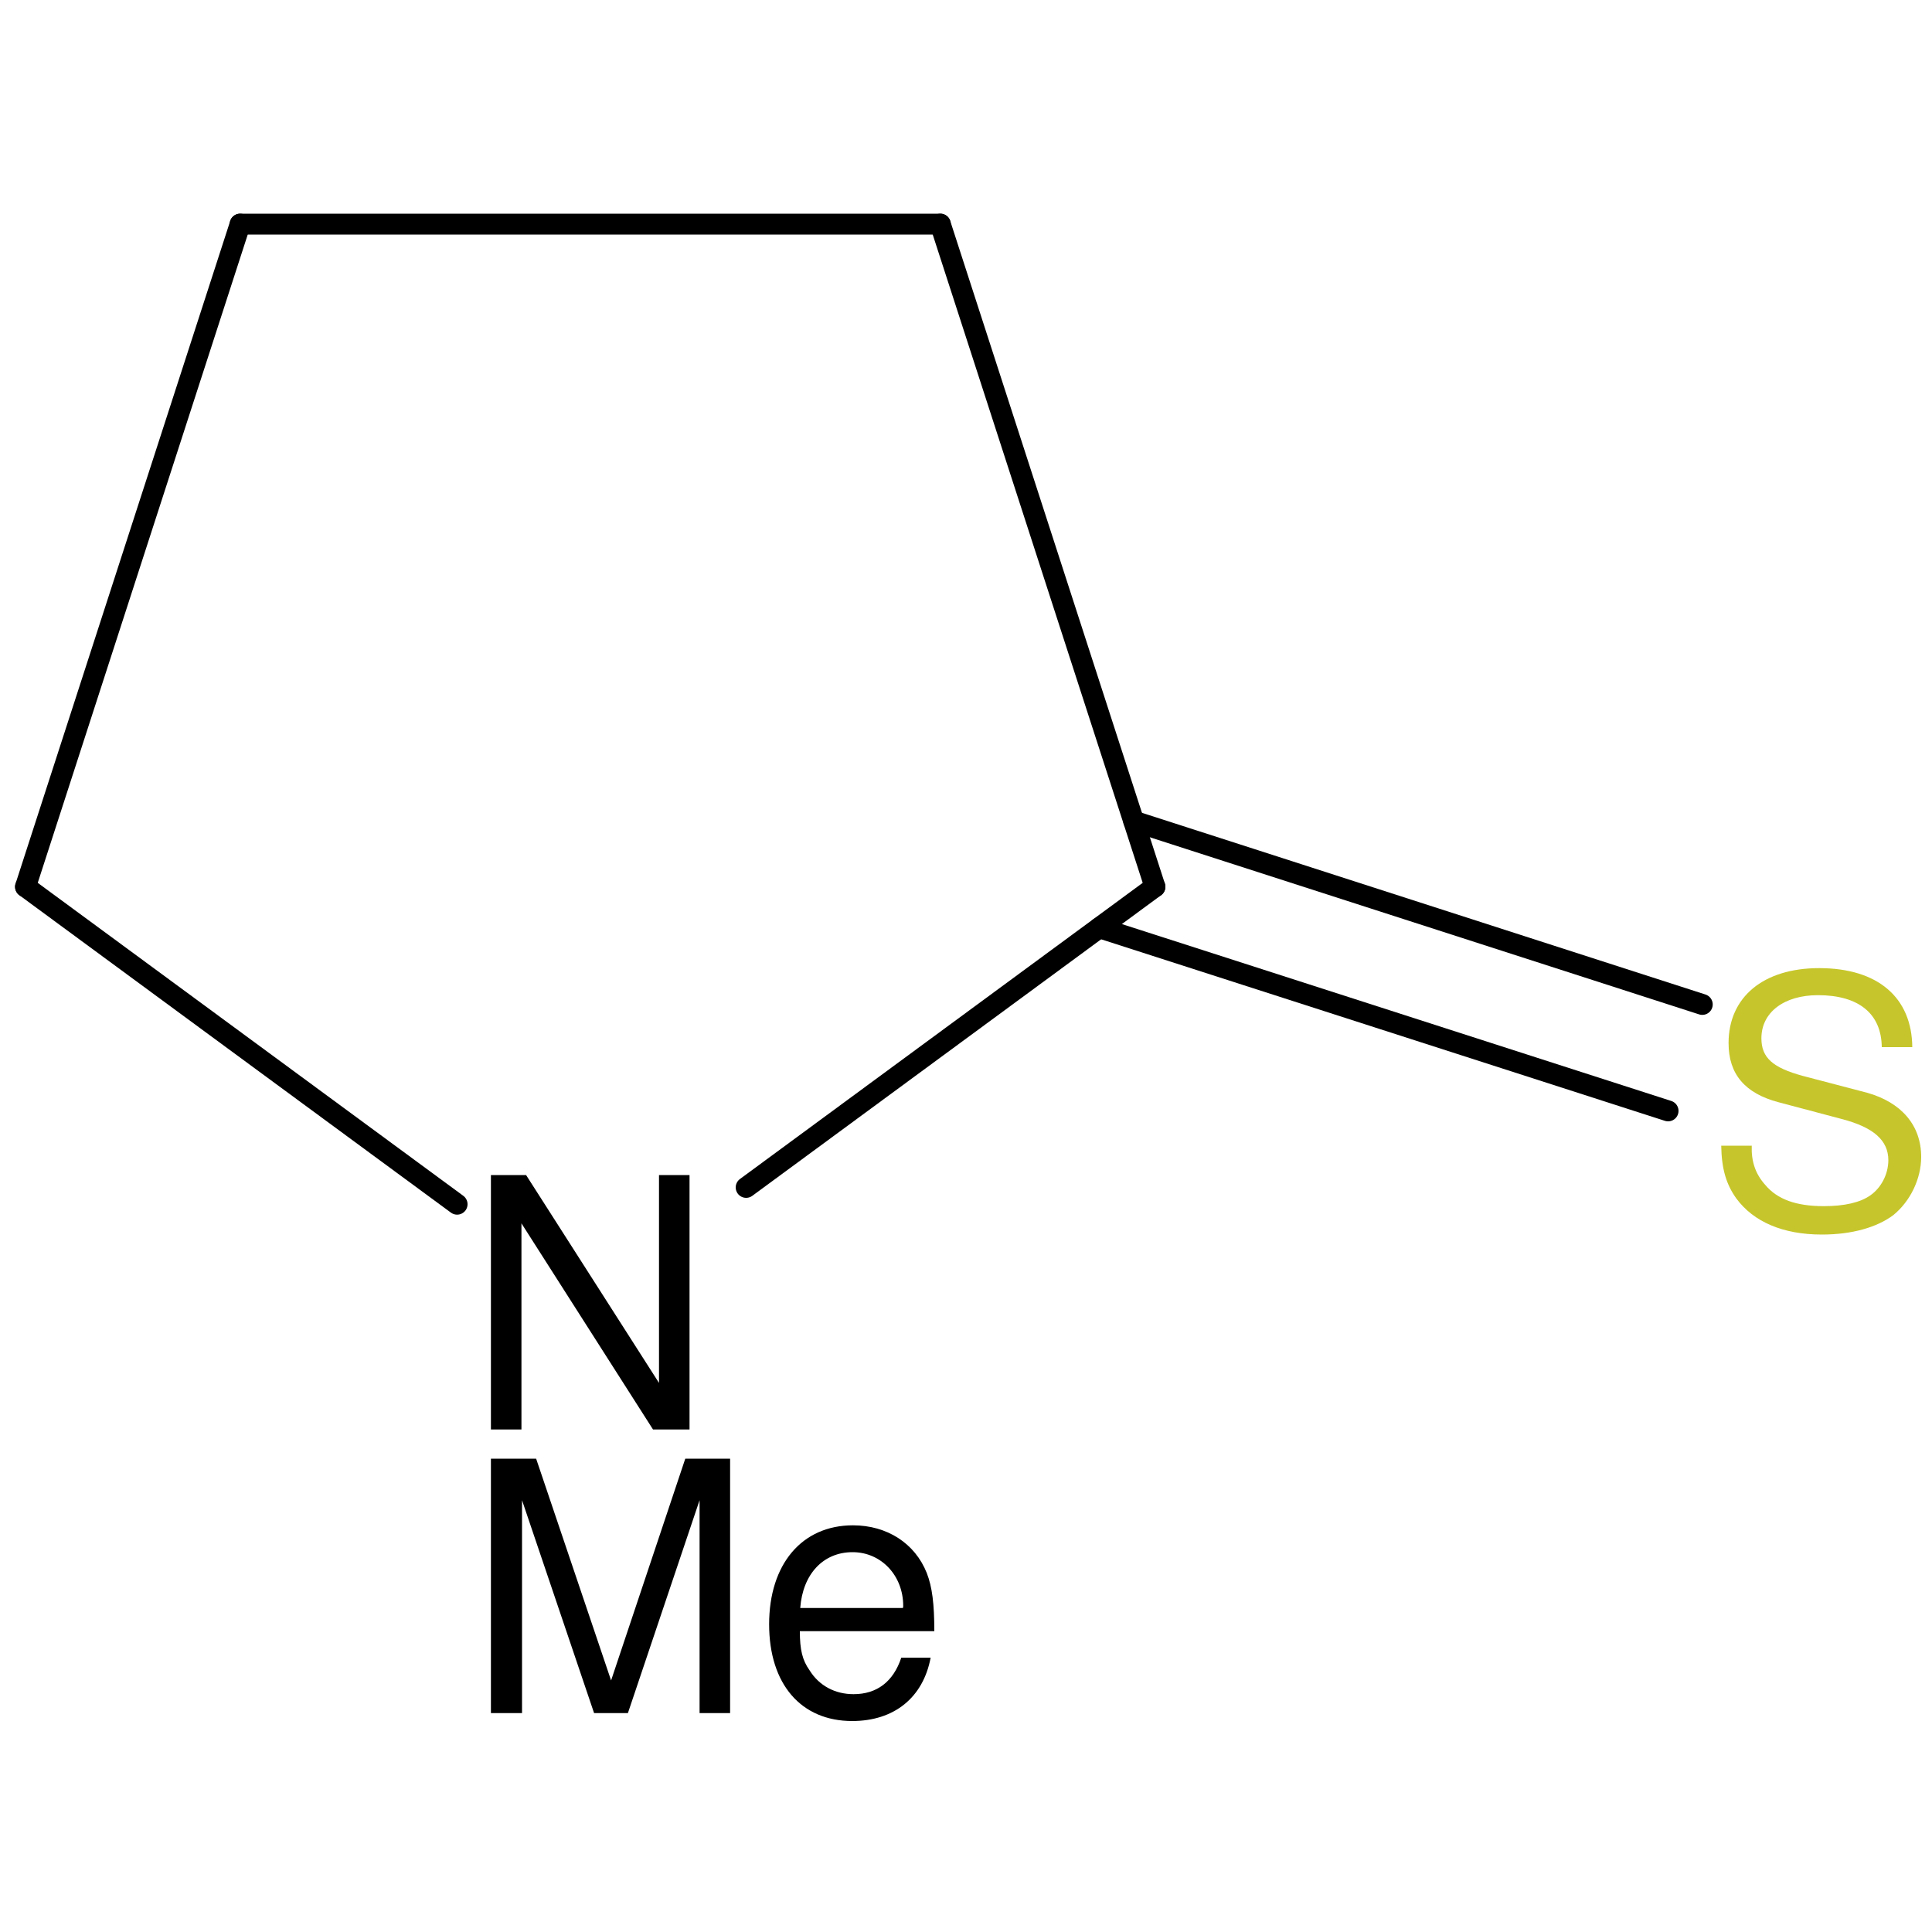<?xml version='1.0' encoding='UTF-8'?>
<!DOCTYPE svg PUBLIC "-//W3C//DTD SVG 1.1//EN" "http://www.w3.org/Graphics/SVG/1.1/DTD/svg11.dtd">
<svg version='1.2' xmlns='http://www.w3.org/2000/svg' xmlns:xlink='http://www.w3.org/1999/xlink' width='100.0mm' height='100.0mm' viewBox='0 0 100.0 100.0'>
  <desc>Generated by the Chemistry Development Kit (http://github.com/cdk)</desc>
  <g stroke-linecap='round' stroke-linejoin='round' stroke='#000000' stroke-width='1.08' fill='#000000'>
    <rect x='.0' y='.0' width='100.0' height='100.0' fill='none' stroke='none'/>
    <g id='mol1' class='mol'>
      <line id='mol1bnd2' class='bond' x1='23.66' y1='62.33' x2='1.32' y2='45.9'/>
      <line id='mol1bnd3' class='bond' x1='1.32' y1='45.9' x2='12.43' y2='11.6'/>
      <line id='mol1bnd4' class='bond' x1='12.43' y1='11.6' x2='48.67' y2='11.6'/>
      <line id='mol1bnd5' class='bond' x1='48.67' y1='11.6' x2='59.78' y2='45.9'/>
      <line id='mol1bnd6' class='bond' x1='38.62' y1='61.46' x2='59.78' y2='45.9'/>
      <g id='mol1bnd7' class='bond'>
        <line x1='58.68' y1='42.5' x2='88.11' y2='51.99'/>
        <line x1='56.9' y1='48.02' x2='86.34' y2='57.5'/>
      </g>
      <g id='mol1atm2' class='atom'>
        <path d='M35.69 60.82h-1.58v10.76l-6.88 -10.76h-1.82v13.17h1.58v-10.67l6.81 10.67h1.89v-13.17z' stroke='none'/>
        <path d='M32.5 88.67l3.71 -11.02v11.02h1.58v-13.17h-2.32l-3.84 11.48l-3.88 -11.48h-2.34v13.17h1.61v-11.02l3.73 11.02h1.76zM48.36 84.44c.0 -1.43 -.11 -2.3 -.39 -3.02c-.61 -1.54 -2.06 -2.47 -3.82 -2.47c-2.65 .0 -4.34 2.02 -4.34 5.12c.0 3.1 1.65 5.01 4.3 5.01c2.17 .0 3.67 -1.21 4.06 -3.28h-1.52c-.41 1.24 -1.26 1.89 -2.47 1.89c-.95 .0 -1.78 -.43 -2.28 -1.24c-.37 -.52 -.5 -1.06 -.5 -2.02h6.96zM41.42 83.23c.13 -1.76 1.19 -2.89 2.71 -2.89c1.48 .0 2.62 1.21 2.62 2.78c.0 .02 .0 .07 -.02 .11h-5.31z' stroke='none'/>
      </g>
      <path id='mol1atm7' class='atom' d='M98.98 54.21c-.02 -2.58 -1.78 -4.1 -4.82 -4.1c-2.89 .0 -4.69 1.5 -4.69 3.88c.0 1.61 .85 2.6 2.58 3.06l3.28 .87c1.65 .43 2.41 1.11 2.41 2.13c.0 .72 -.37 1.43 -.93 1.82c-.52 .37 -1.34 .56 -2.41 .56c-1.43 .0 -2.41 -.35 -3.04 -1.11c-.5 -.56 -.72 -1.21 -.69 -2.02h-1.58c.02 1.21 .26 2.0 .78 2.73c.89 1.21 2.41 1.87 4.43 1.87c1.56 .0 2.84 -.37 3.69 -1.0c.89 -.72 1.45 -1.89 1.45 -3.02c.0 -1.63 -1.02 -2.82 -2.8 -3.32l-3.32 -.87c-1.58 -.43 -2.15 -.95 -2.15 -1.95c.0 -1.34 1.17 -2.23 2.93 -2.23c2.1 .0 3.28 .95 3.3 2.69h1.58z' stroke='none' fill='#C6C62C'/>
    </g>
  </g>
</svg>
